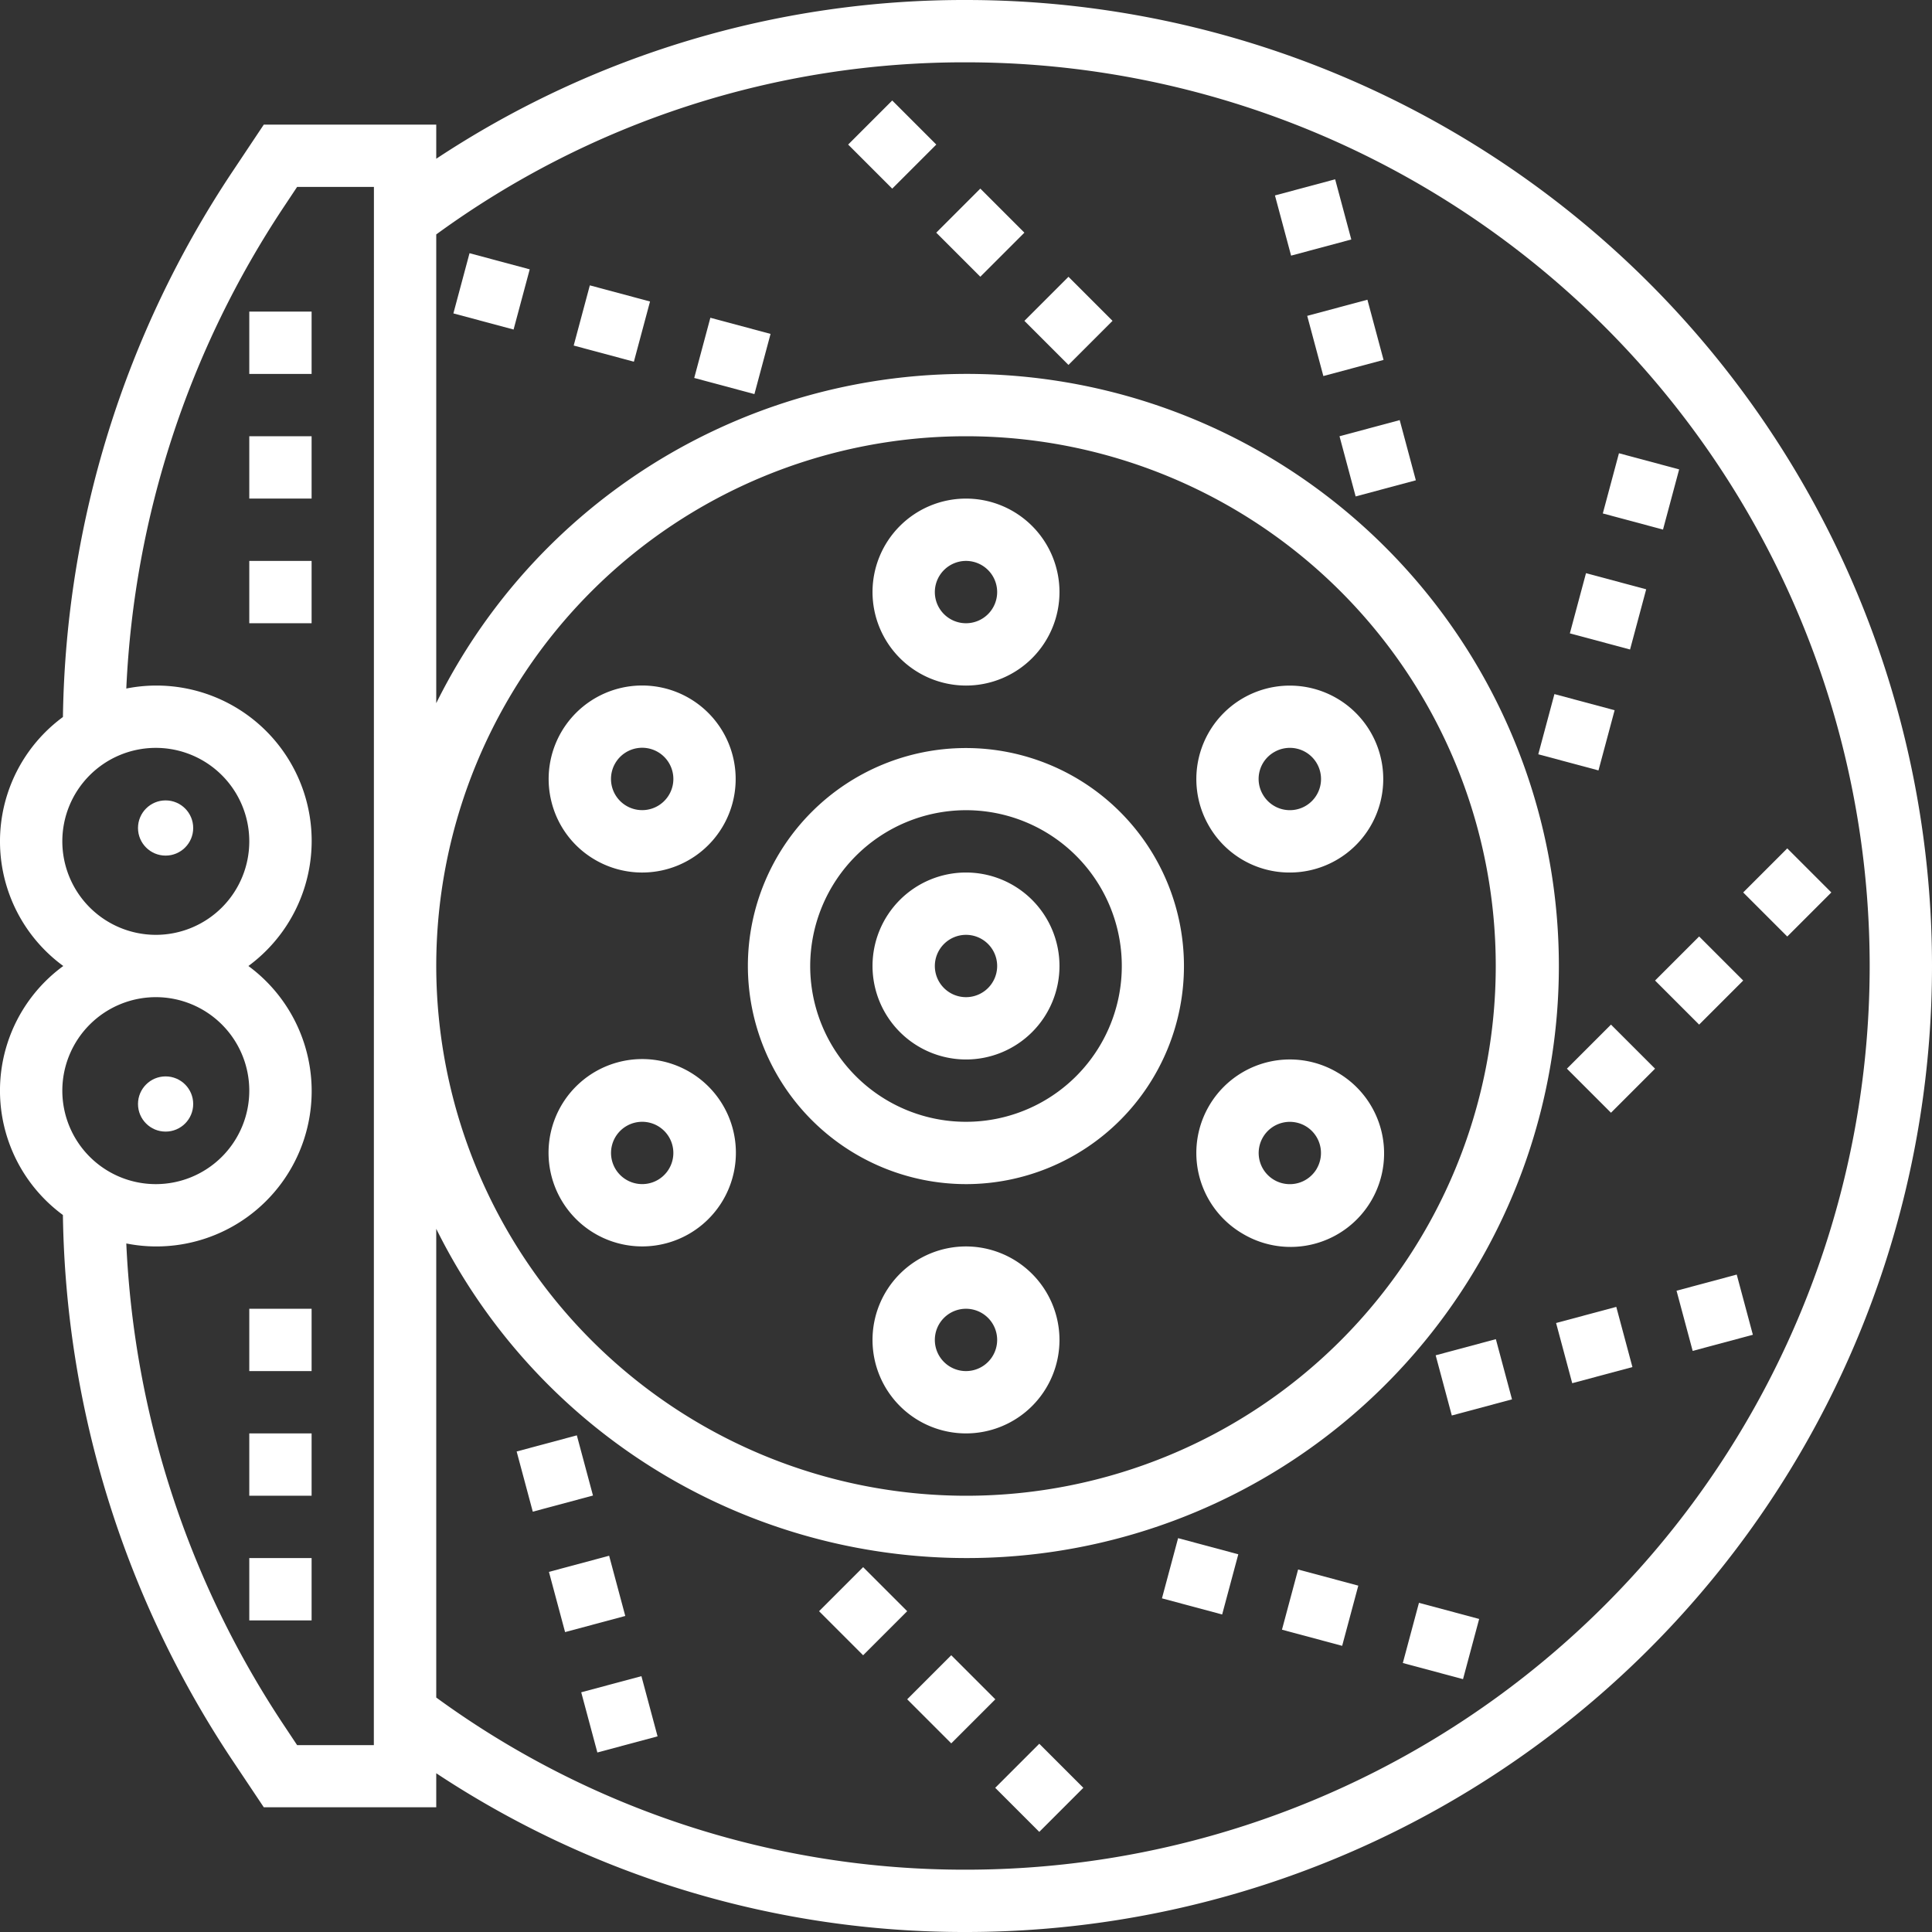 <svg xmlns="http://www.w3.org/2000/svg" width="70" height="70" viewBox="0 0 70 70"><rect x="0" y="0" width="70" height="70" fill="#333333" stroke="none"/><g id="brake" transform="translate(-1 -1)"><path id="Path_1" data-name="Path 1" d="M32.387,35.774A3.387,3.387,0,1,0,29,32.387,3.391,3.391,0,0,0,32.387,35.774Zm0-4.516a1.129,1.129,0,1,1-1.129,1.129A1.131,1.131,0,0,1,32.387,31.258Z" transform="translate(3.613 3.613)" fill="#fff"></path><path id="Path_2" data-name="Path 2" d="M32.387,23.774A3.387,3.387,0,1,0,29,20.387,3.391,3.391,0,0,0,32.387,23.774Zm0-4.516a1.129,1.129,0,1,1-1.129,1.129A1.131,1.131,0,0,1,32.387,19.258Z" transform="translate(3.613 2.065)" fill="#fff"></path><path id="Path_3" data-name="Path 3" d="M20.3,29.32a3.388,3.388,0,1,0-1.578-2.057A3.366,3.366,0,0,0,20.3,29.32Zm.716-3.5a1.13,1.13,0,1,1-.112.857,1.13,1.13,0,0,1,.112-.857Z" transform="translate(2.272 2.839)" fill="#fff"></path><path id="Path_4" data-name="Path 4" d="M23.689,41.321A3.394,3.394,0,1,0,22,41.773,3.394,3.394,0,0,0,23.689,41.321Zm-2.671-2.37a1.129,1.129,0,1,1,1.543.413,1.13,1.13,0,0,1-1.543-.413Z" transform="translate(2.272 4.387)" fill="#fff"></path><path id="Path_5" data-name="Path 5" d="M32.387,41a3.387,3.387,0,1,0,3.387,3.387A3.391,3.391,0,0,0,32.387,41Zm0,4.516a1.129,1.129,0,1,1,1.129-1.129A1.13,1.13,0,0,1,32.387,45.516Z" transform="translate(3.613 5.161)" fill="#fff"></path><path id="Path_6" data-name="Path 6" d="M44.473,35.453a3.388,3.388,0,0,0-3.387,5.869h0a3.388,3.388,0,1,0,3.386-5.869Zm-.716,3.5a1.129,1.129,0,1,1-.413-1.542A1.129,1.129,0,0,1,43.757,38.951Z" transform="translate(4.954 4.387)" fill="#fff"></path><path id="Path_7" data-name="Path 7" d="M42.785,29.774a3.386,3.386,0,1,0-2.939-1.692A3.365,3.365,0,0,0,42.785,29.774Zm-.57-4.365a1.129,1.129,0,1,1-.412,1.542,1.12,1.12,0,0,1,.412-1.542Z" transform="translate(4.954 2.839)" fill="#fff"></path><path id="Path_8" data-name="Path 8" d="M32.9,40.806A7.9,7.9,0,1,0,25,32.9,7.913,7.913,0,0,0,32.9,40.806Zm0-13.548A5.645,5.645,0,1,1,27.258,32.9,5.652,5.652,0,0,1,32.9,27.258Z" transform="translate(3.097 3.097)" fill="#fff"></path><path id="Path_9" data-name="Path 9" d="M9,11h2.258v2.258H9Z" transform="translate(1.032 1.29)" fill="#fff"></path><path id="Path_10" data-name="Path 10" d="M9,15h2.258v2.258H9Z" transform="translate(1.032 1.806)" fill="#fff"></path><path id="Path_11" data-name="Path 11" d="M9,19h2.258v2.258H9Z" transform="translate(1.032 2.323)" fill="#fff"></path><path id="Path_12" data-name="Path 12" d="M9,51h2.258v2.258H9Z" transform="translate(1.032 6.452)" fill="#fff"></path><path id="Path_13" data-name="Path 13" d="M9,47h2.258v2.258H9Z" transform="translate(1.032 5.935)" fill="#fff"></path><path id="Path_14" data-name="Path 14" d="M9,43h2.258v2.258H9Z" transform="translate(1.032 5.419)" fill="#fff"></path><circle id="Ellipse_9" data-name="Ellipse 9" cx="1" cy="1" r="1" transform="translate(6 40)" fill="#fff"></circle><circle id="Ellipse_10" data-name="Ellipse 10" cx="1" cy="1" r="1" transform="translate(6 30)" fill="#fff"></circle><path id="Path_15" data-name="Path 15" d="M36,1A34.664,34.664,0,0,0,16.806,6.752V5.516H10.557L9.421,7.22A36.563,36.563,0,0,0,3.28,26.979,5.592,5.592,0,0,0,3.293,36a5.592,5.592,0,0,0-.014,9.021A36.563,36.563,0,0,0,9.421,64.78l1.136,1.7h6.249V65.248A34.666,34.666,0,0,0,36,71,35,35,0,0,0,36,1ZM3.258,31.484a3.387,3.387,0,1,1,3.387,3.387A3.391,3.391,0,0,1,3.258,31.484Zm3.387,5.645a3.387,3.387,0,1,1-3.387,3.387A3.391,3.391,0,0,1,6.645,37.129Zm7.9,27.1H11.765l-.465-.7A34.3,34.3,0,0,1,5.576,46.053a5.565,5.565,0,0,0,1.069.108A5.628,5.628,0,0,0,10,36,5.628,5.628,0,0,0,6.645,25.839a5.565,5.565,0,0,0-1.069.108A34.311,34.311,0,0,1,11.3,8.472l.465-.7h2.783ZM36,68.742a32.446,32.446,0,0,1-19.194-6.237V45.522a21.452,21.452,0,1,0,0-19.045V9.494A32.442,32.442,0,0,1,36,3.258a32.742,32.742,0,1,1,0,65.484ZM16.806,36A19.194,19.194,0,1,1,36,55.194,19.215,19.215,0,0,1,16.806,36Z" transform="translate(0 0)" fill="#fff"></path><path id="Path_16" data-name="Path 16" d="M0,0H2.258V2.258H0Z" transform="translate(33.869 62.569) rotate(-45)" fill="#fff"></path><path id="Path_17" data-name="Path 17" d="M0,0H2.258V2.258H0Z" transform="translate(30.676 59.377) rotate(-45)" fill="#fff"></path><path id="Path_18" data-name="Path 18" d="M0,0H2.258V2.258H0Z" transform="translate(37.058 65.776) rotate(-45)" fill="#fff"></path><path id="Path_19" data-name="Path 19" d="M0,0H2.258V2.258H0Z" transform="translate(51.827 61.254) rotate(-74.991)" fill="#fff"></path><path id="Path_20" data-name="Path 20" d="M0,0H2.258V2.258H0Z" transform="translate(47.448 60.047) rotate(-74.991)" fill="#fff"></path><path id="Path_21" data-name="Path 21" d="M0,0H2.258V2.258H0Z" transform="translate(43.1 58.911) rotate(-74.991)" fill="#fff"></path><path id="Path_22" data-name="Path 22" d="M0,0H2.258V2.258H0Z" transform="translate(53.017 50.105) rotate(-15.009)" fill="#fff"></path><path id="Path_23" data-name="Path 23" d="M0,0H2.258V2.258H0Z" transform="translate(61.744 47.765) rotate(-15.009)" fill="#fff"></path><path id="Path_24" data-name="Path 24" d="M0,0H2.258V2.258H0Z" transform="translate(57.38 48.935) rotate(-15.009)" fill="#fff"></path><path id="Path_25" data-name="Path 25" d="M0,0H2.258V2.258H0Z" transform="translate(60.966 36.527) rotate(-45)" fill="#fff"></path><path id="Path_26" data-name="Path 26" d="M0,0H2.258V2.258H0Z" transform="translate(57.772 39.72) rotate(-45)" fill="#fff"></path><path id="Path_27" data-name="Path 27" d="M0,0H2.258V2.258H0Z" transform="translate(64.159 33.335) rotate(-45)" fill="#fff"></path><path id="Path_28" data-name="Path 28" d="M0,0H2.258V2.258H0Z" transform="translate(57.879 23.948) rotate(-74.991)" fill="#fff"></path><path id="Path_29" data-name="Path 29" d="M0,0H2.258V2.258H0Z" transform="translate(59.073 19.603) rotate(-74.991)" fill="#fff"></path><path id="Path_30" data-name="Path 30" d="M0,0H2.258V2.258H0Z" transform="translate(56.735 28.329) rotate(-74.991)" fill="#fff"></path><path id="Path_31" data-name="Path 31" d="M0,0H2.258V2.258H0Z" transform="translate(48.363 12.444) rotate(-15.009)" fill="#fff"></path><path id="Path_32" data-name="Path 32" d="M0,0H2.258V2.258H0Z" transform="translate(47.194 8.081) rotate(-15.009)" fill="#fff"></path><path id="Path_33" data-name="Path 33" d="M0,0H2.258V2.258H0Z" transform="translate(49.533 16.806) rotate(-15.009)" fill="#fff"></path><path id="Path_34" data-name="Path 34" d="M0,0H2.258V2.258H0Z" transform="translate(38.116 12.625) rotate(-45)" fill="#fff"></path><path id="Path_35" data-name="Path 35" d="M0,0H2.258V2.258H0Z" transform="translate(31.73 6.238) rotate(-45)" fill="#fff"></path><path id="Path_36" data-name="Path 36" d="M0,0H2.258V2.258H0Z" transform="translate(34.922 9.43) rotate(-45)" fill="#fff"></path><path id="Path_37" data-name="Path 37" d="M0,0H2.258V2.258H0Z" transform="translate(17.427 12.355) rotate(-74.991)" fill="#fff"></path><path id="Path_38" data-name="Path 38" d="M0,0H2.258V2.258H0Z" transform="translate(21.786 13.52) rotate(-74.991)" fill="#fff"></path><path id="Path_39" data-name="Path 39" d="M0,0H2.258V2.258H0Z" transform="translate(26.153 14.694) rotate(-74.991)" fill="#fff"></path><path id="Path_40" data-name="Path 40" d="M0,0H2.258V2.259H0Z" transform="translate(20.889 57.952) rotate(-15.009)" fill="#fff"></path><path id="Path_41" data-name="Path 41" d="M0,0H2.258V2.258H0Z" transform="translate(19.719 53.59) rotate(-15.009)" fill="#fff"></path><path id="Path_42" data-name="Path 42" d="M0,0H2.258V2.258H0Z" transform="translate(22.059 62.315) rotate(-15.009)" fill="#fff"></path></g></svg>